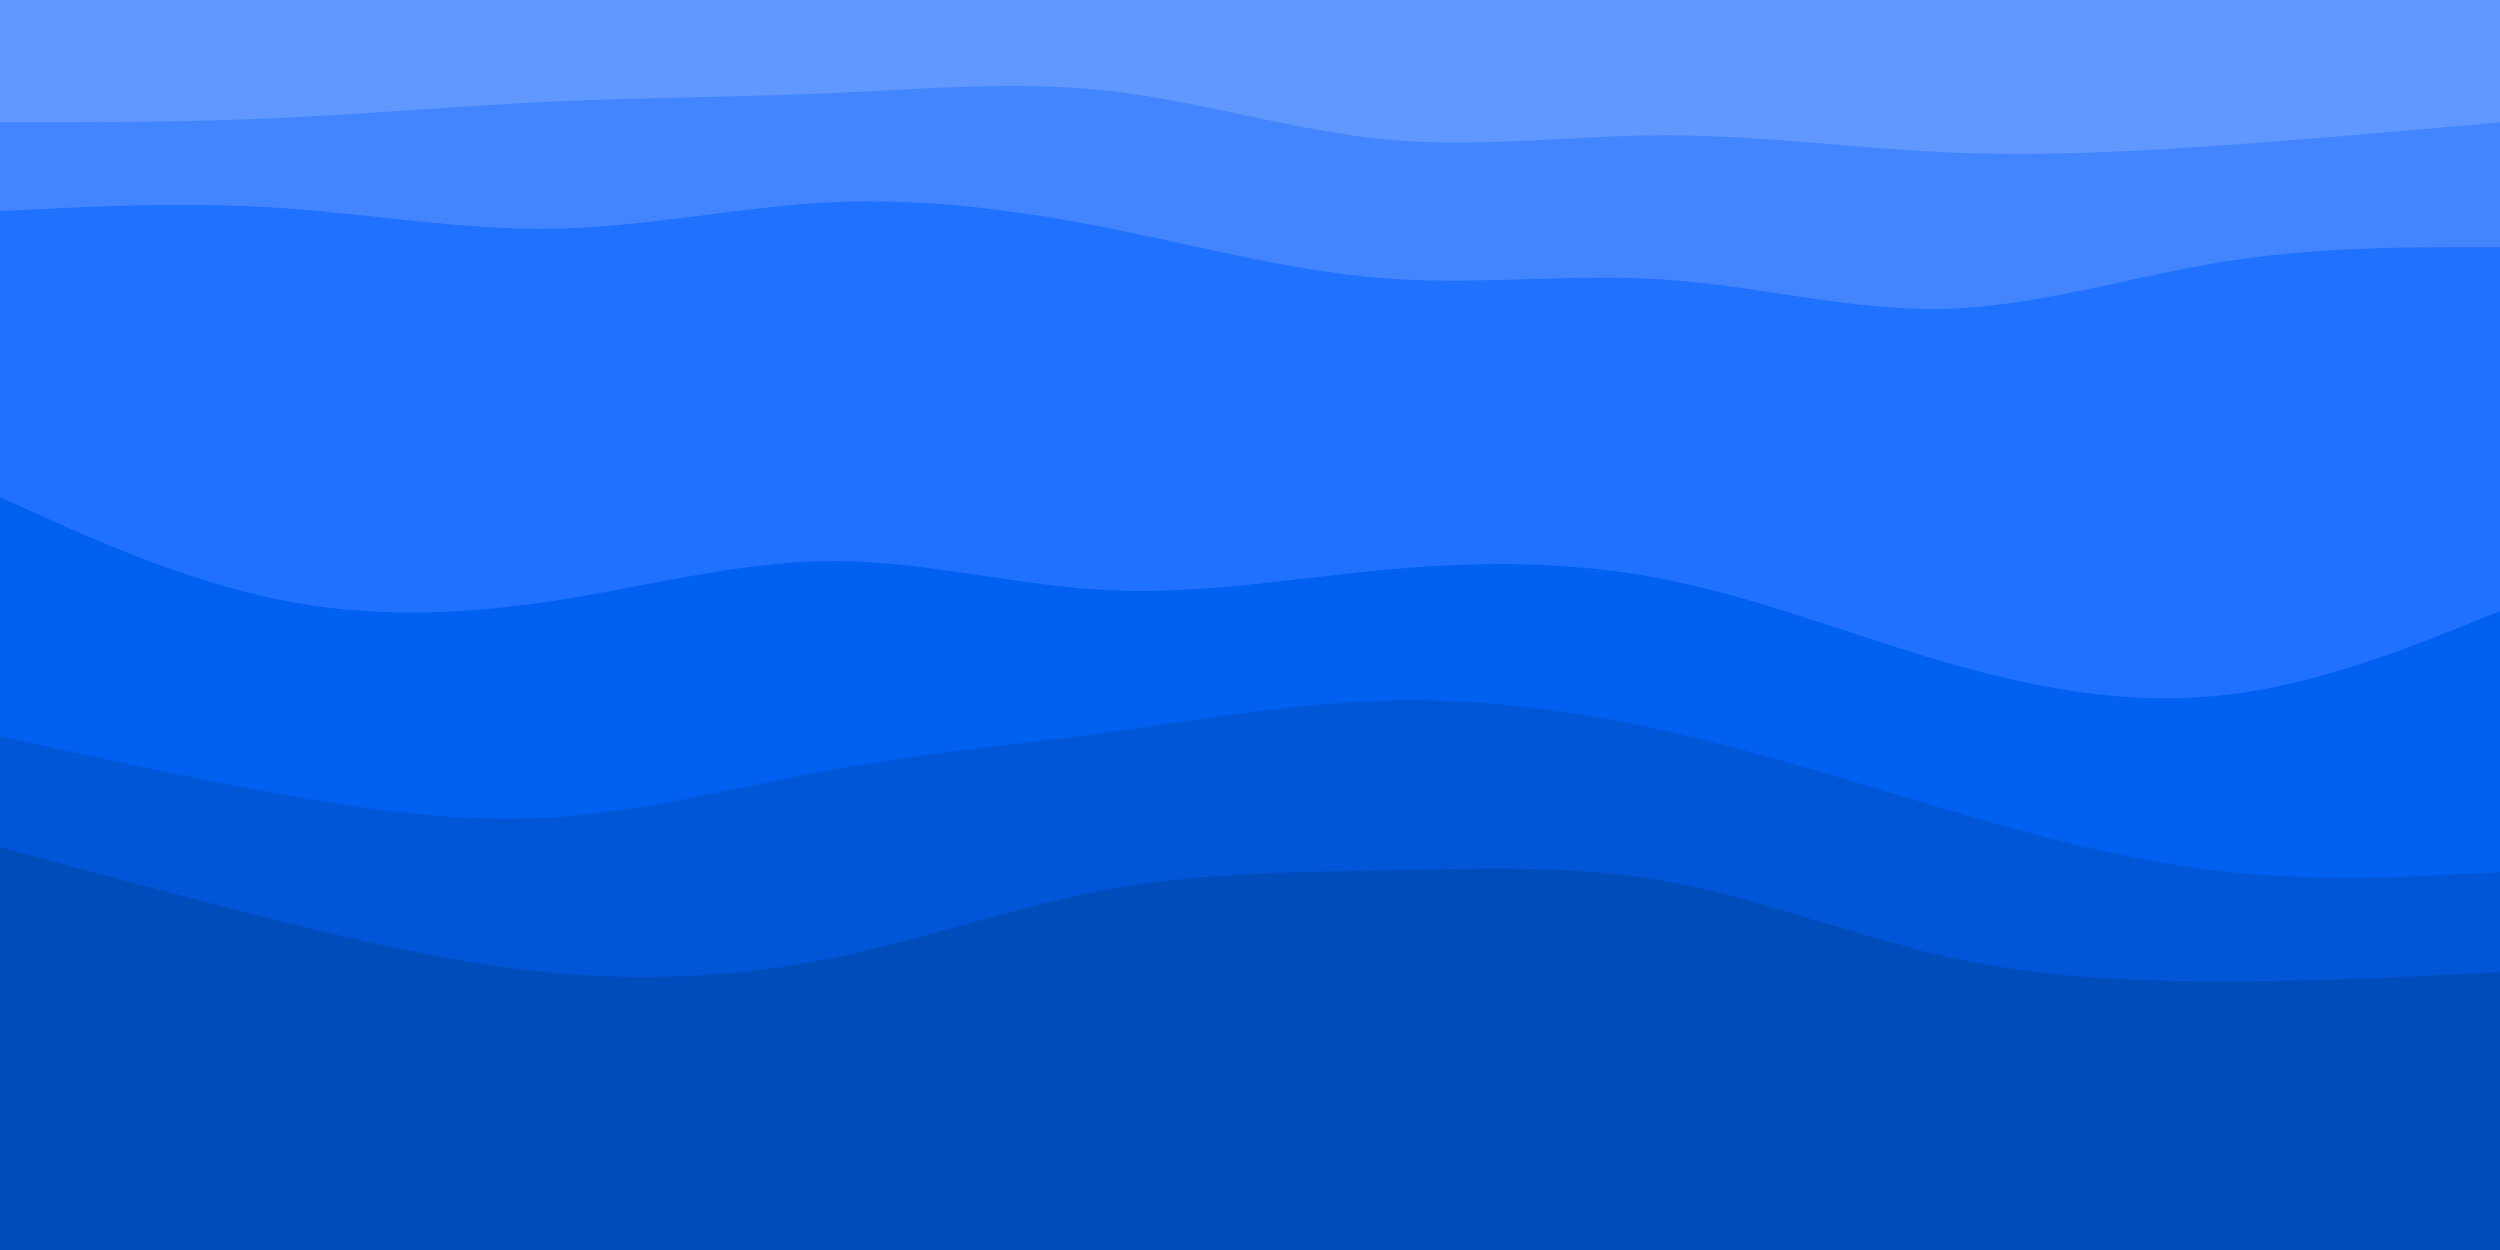 <svg id="visual" viewBox="0 0 900 450" width="900" height="450" xmlns="http://www.w3.org/2000/svg" xmlns:xlink="http://www.w3.org/1999/xlink" version="1.1"><path d="M0 46L16.7 46C33.3 46 66.7 46 100 44.5C133.3 43 166.7 40 200 38.5C233.3 37 266.7 37 300 35.5C333.3 34 366.7 31 400 34.8C433.3 38.7 466.7 49.3 500 52.3C533.3 55.3 566.7 50.7 600 50.7C633.3 50.7 666.7 55.3 700 56.8C733.3 58.3 766.7 56.7 800 54.3C833.3 52 866.7 49 883.3 47.5L900 46L900 0L883.3 0C866.7 0 833.3 0 800 0C766.7 0 733.3 0 700 0C666.7 0 633.3 0 600 0C566.7 0 533.3 0 500 0C466.7 0 433.3 0 400 0C366.7 0 333.3 0 300 0C266.7 0 233.3 0 200 0C166.7 0 133.3 0 100 0C66.7 0 33.3 0 16.7 0L0 0Z" fill="#6198ff"></path><path d="M0 78L16.7 77.2C33.3 76.3 66.7 74.7 100 76.8C133.3 79 166.7 85 200 84.3C233.3 83.7 266.7 76.3 300 74.8C333.3 73.3 366.7 77.7 400 84.3C433.3 91 466.7 100 500 102.3C533.3 104.7 566.7 100.3 600 102.7C633.3 105 666.7 114 700 113.2C733.3 112.3 766.7 101.7 800 96.3C833.3 91 866.7 91 883.3 91L900 91L900 44L883.3 45.5C866.7 47 833.3 50 800 52.3C766.7 54.7 733.3 56.3 700 54.8C666.7 53.3 633.3 48.7 600 48.7C566.7 48.7 533.3 53.3 500 50.3C466.7 47.3 433.3 36.7 400 32.8C366.7 29 333.3 32 300 33.5C266.7 35 233.3 35 200 36.5C166.7 38 133.3 41 100 42.5C66.7 44 33.3 44 16.7 44L0 44Z" fill="#4385ff"></path><path d="M0 181L16.7 188.5C33.3 196 66.7 211 100 217.8C133.3 224.7 166.7 223.3 200 218.2C233.3 213 266.7 204 300 204C333.3 204 366.7 213 400 214.5C433.3 216 466.7 210 500 207C533.3 204 566.7 204 600 210.7C633.3 217.3 666.7 230.7 700 240.3C733.3 250 766.7 256 800 252.3C833.3 248.7 866.7 235.3 883.3 228.7L900 222L900 89L883.3 89C866.7 89 833.3 89 800 94.3C766.7 99.7 733.3 110.3 700 111.2C666.7 112 633.3 103 600 100.7C566.7 98.3 533.3 102.7 500 100.3C466.7 98 433.3 89 400 82.3C366.7 75.7 333.3 71.3 300 72.8C266.7 74.3 233.3 81.7 200 82.3C166.7 83 133.3 77 100 74.8C66.7 72.7 33.3 74.3 16.7 75.2L0 76Z" fill="#2071ff"></path><path d="M0 267L16.7 270.7C33.3 274.3 66.7 281.7 100 287.7C133.3 293.7 166.7 298.3 200 296.2C233.3 294 266.7 285 300 279C333.3 273 366.7 270 400 265.5C433.3 261 466.7 255 500 254.2C533.3 253.3 566.7 257.7 600 265.2C633.3 272.7 666.7 283.3 700 293.2C733.3 303 766.7 312 800 315.7C833.3 319.3 866.7 317.7 883.3 316.8L900 316L900 220L883.3 226.7C866.7 233.3 833.3 246.7 800 250.3C766.7 254 733.3 248 700 238.3C666.7 228.7 633.3 215.3 600 208.7C566.7 202 533.3 202 500 205C466.7 208 433.3 214 400 212.5C366.7 211 333.3 202 300 202C266.7 202 233.3 211 200 216.2C166.7 221.3 133.3 222.7 100 215.8C66.7 209 33.3 194 16.7 186.5L0 179Z" fill="#0061f1"></path><path d="M0 307L16.7 311.5C33.3 316 66.7 325 100 333.3C133.3 341.7 166.7 349.3 200 352.3C233.3 355.3 266.7 353.7 300 346.8C333.3 340 366.7 328 400 322C433.3 316 466.7 316 500 315.3C533.3 314.7 566.7 313.3 600 319.3C633.3 325.3 666.7 338.7 700 346.2C733.3 353.7 766.7 355.3 800 355.3C833.3 355.3 866.7 353.7 883.3 352.8L900 352L900 314L883.3 314.8C866.7 315.7 833.3 317.3 800 313.7C766.7 310 733.3 301 700 291.2C666.7 281.3 633.3 270.7 600 263.2C566.7 255.7 533.3 251.3 500 252.2C466.7 253 433.3 259 400 263.5C366.7 268 333.3 271 300 277C266.7 283 233.3 292 200 294.2C166.7 296.3 133.3 291.7 100 285.7C66.7 279.7 33.3 272.3 16.7 268.7L0 265Z" fill="#0056d6"></path><path d="M0 451L16.7 451C33.3 451 66.7 451 100 451C133.3 451 166.7 451 200 451C233.3 451 266.7 451 300 451C333.3 451 366.7 451 400 451C433.3 451 466.7 451 500 451C533.3 451 566.7 451 600 451C633.3 451 666.7 451 700 451C733.3 451 766.7 451 800 451C833.3 451 866.7 451 883.3 451L900 451L900 350L883.3 350.8C866.7 351.7 833.3 353.3 800 353.3C766.7 353.3 733.3 351.7 700 344.2C666.7 336.7 633.3 323.3 600 317.3C566.7 311.3 533.3 312.7 500 313.3C466.7 314 433.3 314 400 320C366.7 326 333.3 338 300 344.8C266.7 351.7 233.3 353.3 200 350.3C166.7 347.3 133.3 339.7 100 331.3C66.7 323 33.3 314 16.7 309.5L0 305Z" fill="#004cbb"></path></svg>